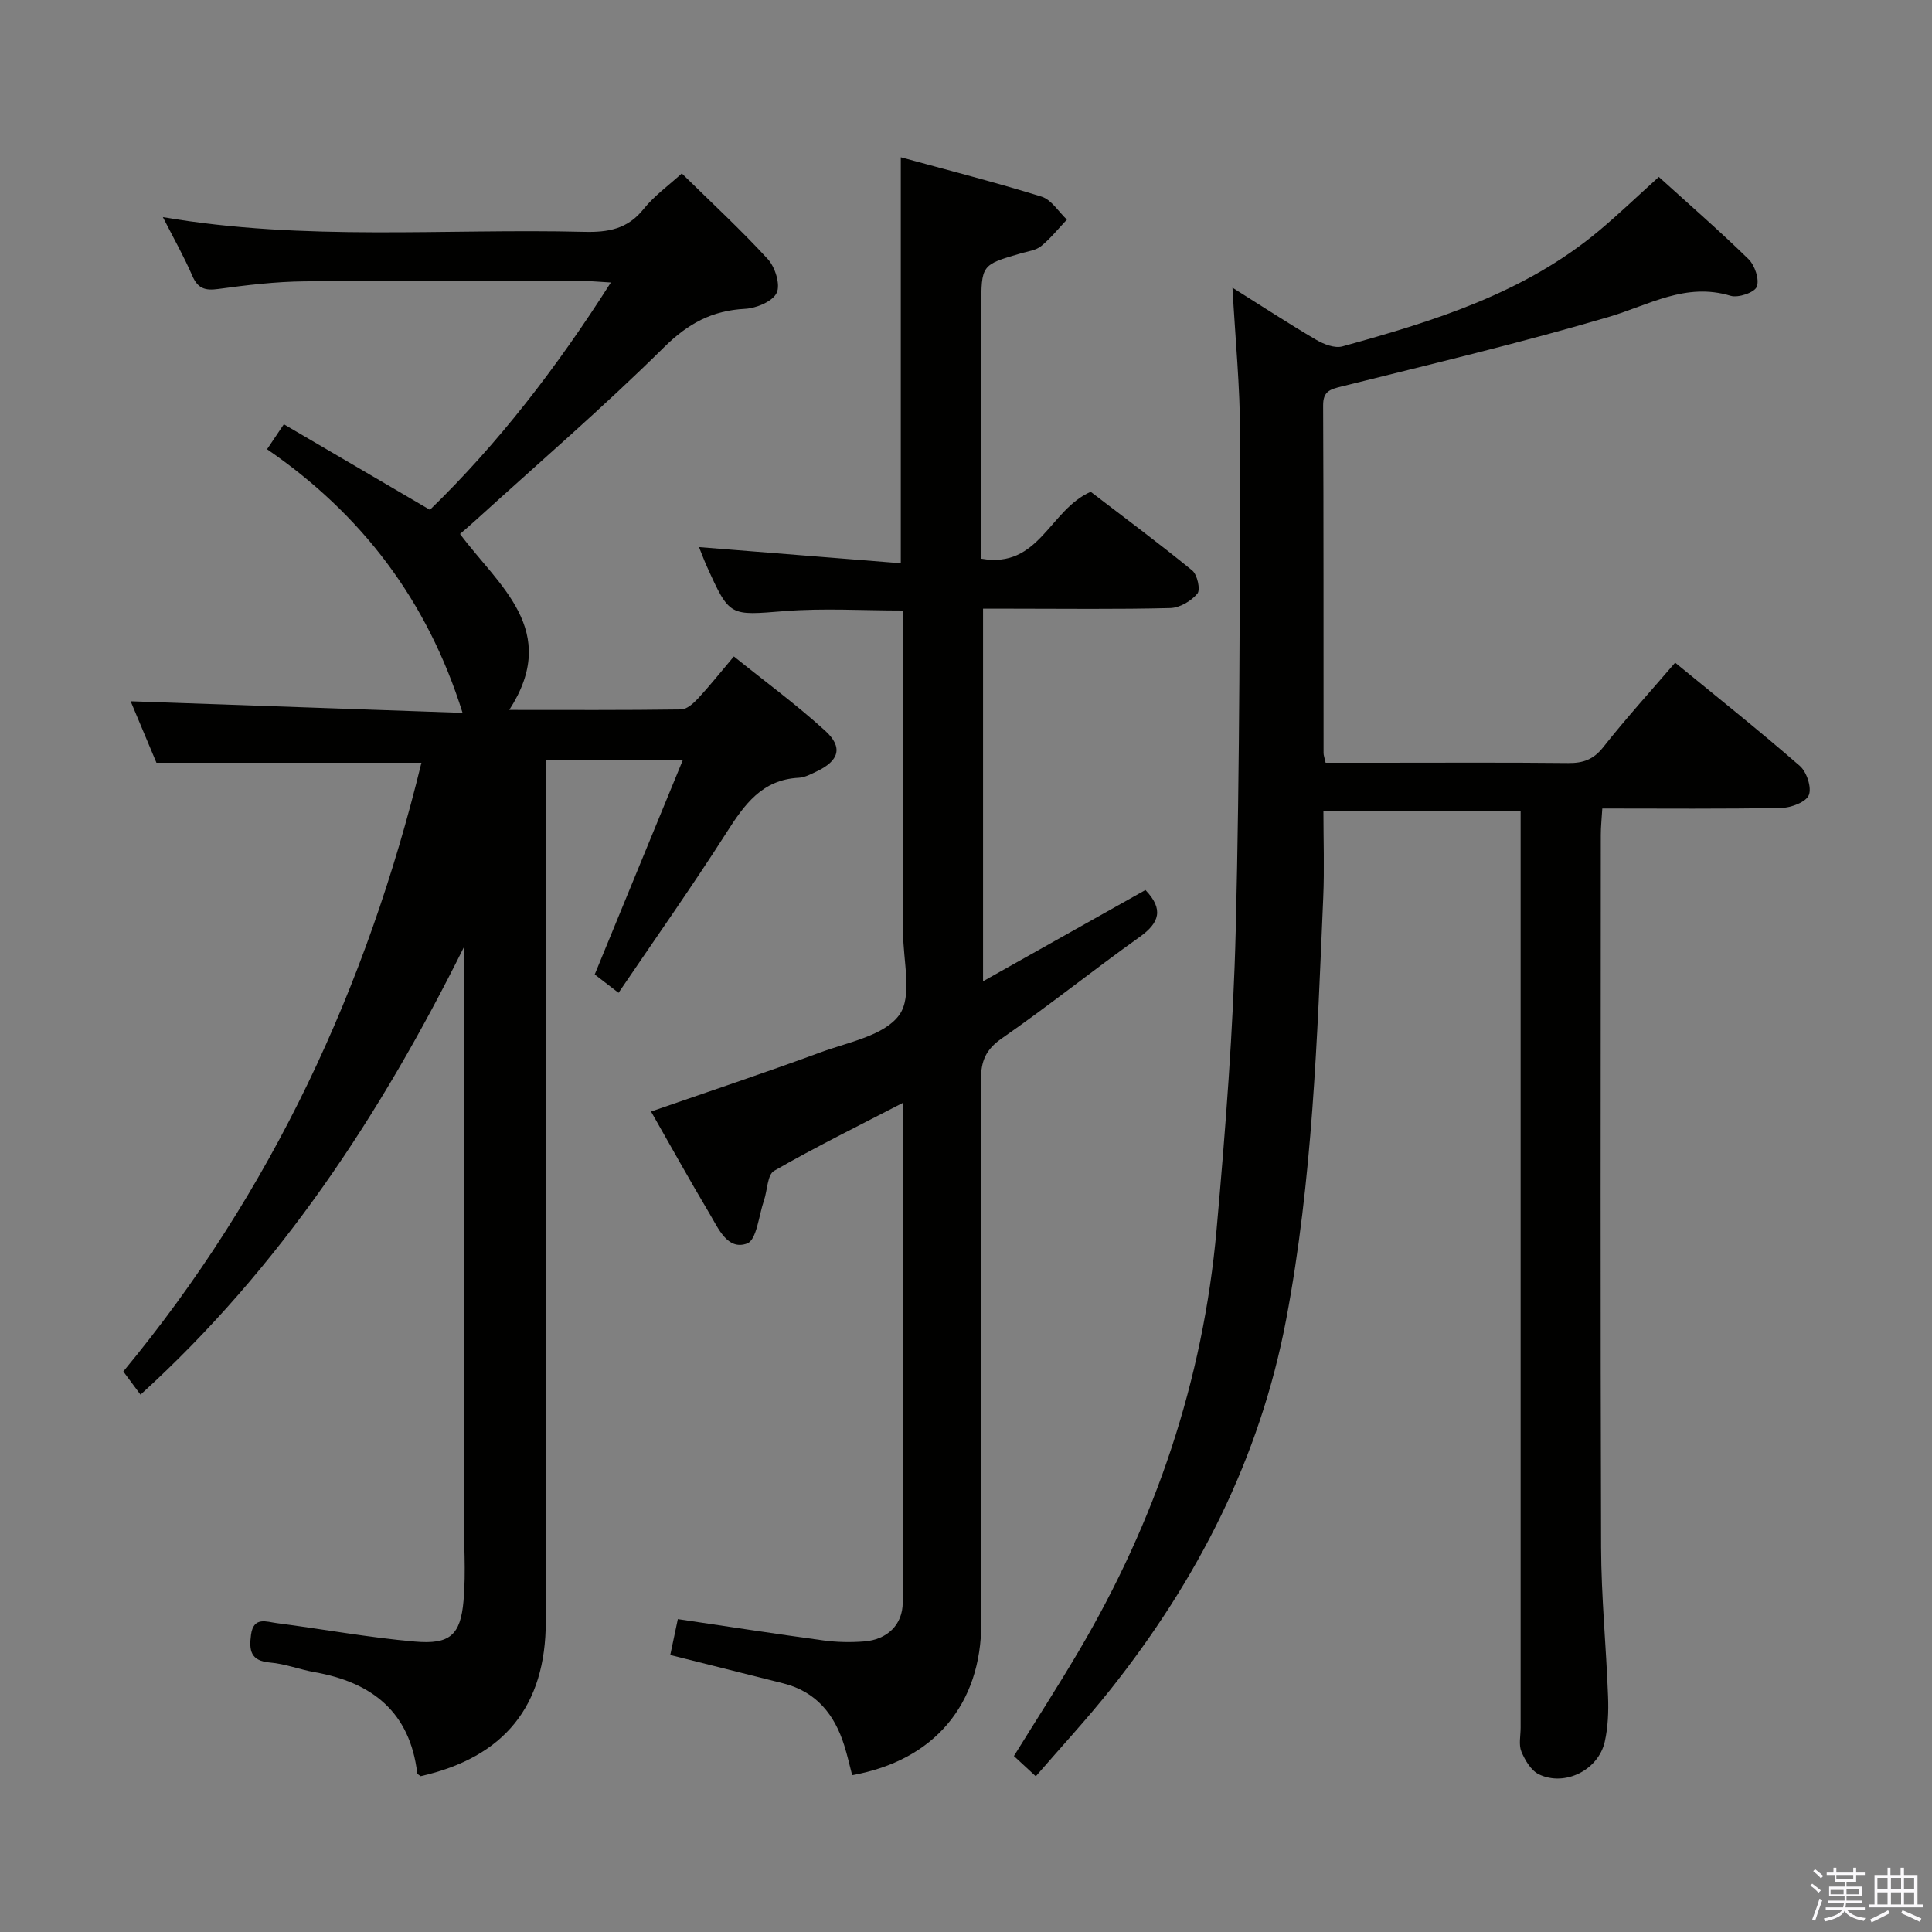 <svg enable-background="new 0 0 400 400" viewBox="0 0 400 400" xmlns="http://www.w3.org/2000/svg"><rect x="0" y="0" width="400" height="400" fill="#808080" stroke="none"/><path d="m374.8 390.4.4-.4c.7.5 1.3 1 1.8 1.4l-.5.5c-.5-.6-1.1-1.1-1.7-1.5zm1 7.3-.6-.3c.5-1.4 1.1-2.8 1.5-4.3.2.1.4.2.6.3-.5 1.3-1 2.8-1.5 4.3zm-.4-10.3.4-.4c.4.3 1 .8 1.7 1.4l-.5.5c-.4-.5-1-1-1.6-1.5zm2.5.3h1.7v-1h.6v1h3.5v-1h.6v1h1.8v.5h-1.8v1.4h-2v1h3.2v2h-3.2v.9h3.3v.5h-3.4c0 .3-.1.6-.1.9h4v.5h-3.7c.7.9 1.9 1.5 3.8 1.7-.1.2-.2.4-.3.6-2.1-.4-3.5-1.1-4-2.1-.4 1-1.8 1.7-4 2.2-.1-.2-.2-.4-.3-.6 2.1-.4 3.4-1 3.8-1.8h-3.4v-.5h3.6c.1-.3.1-.6.2-.9h-3.3v-.5h3.4c0-.3 0-.6 0-.9h-3.2v-2h3.3v-1h-2.1v-1.4h-1.7v-.5zm1.1 3.5v1h2.7c0-.3 0-.4 0-.4 0-.2 0-.2 0-.2 0-.1 0-.2 0-.3h-2.7zm1.2-3v.9h3.5v-.9zm4.7 3h-2.6v.6.4h2.6z" fill="#fbfafc"/><path d="m393.6 386.7h.6v1.5h2.8v6.1h1.1v.6h-11.1v-.6h1.1v-6.1h2.7v-1.5h.6v1.5h2.1v-1.5zm-2.7 8.8.4.6c-1.2.6-2.5 1.3-3.8 1.9-.1-.2-.2-.4-.3-.6 1.2-.6 2.5-1.2 3.7-1.9zm-2.2-6.7v2.4h2.1v-2.4zm0 3v2.5h2.1v-2.5zm2.8-3v2.4h2.1v-2.4zm0 3v2.5h2.1v-2.5zm6 6.1c-1.4-.7-2.7-1.3-3.9-1.8l.3-.6c1.5.6 2.7 1.2 3.9 1.7zm-1.2-9.1h-2.1v2.4h2.1zm-2.1 3v2.5h2.1v-2.5z" fill="#fbfafc"/><g fill="#010100"><path d="m55.29 93.01c1.22-1.82 2.12-3.16 3.48-5.17 9.98 5.84 19.81 11.6 30.24 17.71 14.07-13.65 26.26-29.43 37.46-47.06-2.33-.13-3.89-.3-5.46-.3-19.33-.02-38.66-.13-57.98.06-5.96.06-11.94.77-17.85 1.58-2.75.38-4.24-.11-5.38-2.76-1.7-3.94-3.83-7.7-6.08-12.12 29.39 5.04 58.37 2.33 87.25 3.05 4.92.12 8.96-.57 12.25-4.69 2.25-2.81 5.3-4.98 7.94-7.4 6.11 6.01 12.22 11.64 17.82 17.75 1.51 1.65 2.64 5.28 1.82 6.98-.86 1.79-4.22 3.18-6.56 3.3-6.8.36-11.75 3.01-16.73 7.93-12.64 12.5-26.15 24.13-39.32 36.1-.97.88-1.97 1.73-2.95 2.58 8.01 10.76 20.86 19.94 10.2 36.43 12.08 0 23.83.07 35.57-.1 1.2-.02 2.58-1.27 3.52-2.28 2.37-2.55 4.53-5.29 7.41-8.69 6.42 5.17 12.95 9.96 18.91 15.39 3.75 3.41 2.87 6.21-1.74 8.4-1.2.57-2.47 1.27-3.74 1.33-7.61.39-11.25 5.55-14.94 11.33-7.14 11.18-14.8 22.03-22.37 33.19-2.14-1.65-3.58-2.76-4.93-3.8 6.03-14.68 12-29.19 18.23-44.36-9.98 0-18.85 0-28.36 0v5.86 172.45c0 17.51-8.59 28.13-25.91 32.04-.25-.21-.68-.4-.71-.64-1.51-12.63-9.34-18.79-21.23-20.89-3.1-.55-6.13-1.74-9.24-2-4.04-.34-4.37-2.5-3.94-5.75.52-3.86 3.24-2.67 5.32-2.41 9.54 1.23 19.03 2.99 28.6 3.82 7.25.63 9.46-1.33 10.08-8.46.53-6.08.03-12.24.03-18.37-.01-37.16 0-74.31 0-111.47 0-1.79 0-3.59 0-5.38-17.18 34.52-37.93 66.23-66.91 92.56-1.31-1.77-2.36-3.18-3.56-4.8 30.8-37.19 50.42-79.61 61.72-126.03-18.25 0-36.09 0-54.86 0-1.6-3.81-3.61-8.6-5.34-12.73 23.01.8 45.89 1.6 68.72 2.4-7.28-23.25-20.86-41.11-40.48-54.58z"/><path d="m255.17 59.56c6.07 3.81 11.61 7.44 17.31 10.78 1.58.93 3.86 1.82 5.45 1.38 18.94-5.23 37.69-11.01 53.15-23.97 4.07-3.41 7.91-7.1 12.36-11.12 6.21 5.63 12.56 11.15 18.57 17.02 1.31 1.29 2.3 4.22 1.71 5.72-.47 1.2-3.84 2.35-5.42 1.87-9.29-2.83-16.9 1.92-25.24 4.38-18.26 5.39-36.82 9.78-55.31 14.4-2.4.6-3.83.99-3.81 3.93.11 23.99.07 47.98.09 71.97 0 .47.19.94.43 2h10.76c13.16 0 26.33-.08 39.49.06 3.09.03 5.21-.74 7.22-3.28 4.63-5.87 9.67-11.42 14.89-17.5 8.73 7.15 17.43 14.08 25.81 21.37 1.43 1.24 2.5 4.49 1.87 6.05-.59 1.45-3.67 2.61-5.67 2.65-12.15.24-24.3.12-37.09.12-.12 2.02-.31 3.76-.31 5.51-.02 49.15-.1 98.3.06 147.45.03 10.29 1.06 20.57 1.44 30.86.12 3.12 0 6.36-.68 9.39-1.32 5.87-8.25 9.34-13.63 6.76-1.62-.78-2.88-2.91-3.63-4.7-.59-1.43-.16-3.28-.16-4.95 0-61.15 0-122.29 0-183.44 0-1.99 0-3.98 0-6.42-13.64 0-27.01 0-40.83 0 0 6.09.22 12.06-.04 18.01-1.25 29.22-2.21 58.45-7.67 87.31-5.45 28.78-18.37 53.93-36.41 76.66-4.83 6.08-10.13 11.8-15.43 17.93-1.83-1.69-3.14-2.9-4.53-4.19 4.54-7.33 9.12-14.43 13.41-21.7 15.93-26.99 25.77-56.07 28.55-87.3 1.84-20.68 3.46-41.43 3.97-62.17.84-34.12.84-68.26.89-102.4.01-9.9-.99-19.82-1.57-30.44z"/><path d="m138.77 342.65c.61-2.88 1.08-5.12 1.57-7.43 10.16 1.5 20.14 3.05 30.14 4.41 2.79.38 5.67.43 8.47.21 4.7-.37 7.94-3.42 7.95-8.06.11-34.3.06-68.59.06-103.46-9.22 4.78-18.11 9.15-26.68 14.08-1.42.81-1.39 4.07-2.12 6.18-1.07 3.11-1.5 8.15-3.48 8.87-4.05 1.49-5.95-3.12-7.77-6.17-4.13-6.94-8.05-14.01-12.12-21.15 12.04-4.18 23.64-8.04 35.11-12.26 5.74-2.11 13.17-3.45 16.27-7.72 2.8-3.85.8-11.23.81-17.05.03-22.14.01-44.27.01-66.7-8.38 0-16.5-.51-24.54.12-11.39.9-11.36 1.26-16.12-9.29-.53-1.18-.98-2.4-1.61-3.96 14.15 1.13 27.91 2.23 41.78 3.34 0-28.52 0-55.89 0-84.05 9.81 2.69 19.55 5.17 29.14 8.15 2.05.64 3.52 3.12 5.25 4.76-1.76 1.85-3.37 3.89-5.34 5.49-1.08.88-2.75 1.07-4.18 1.49-8.2 2.38-8.2 2.38-8.2 11.16v46.48 5.58c11.99 2.13 14.1-10.12 22.65-13.85 6.68 5.12 13.98 10.54 21.02 16.29 1.06.87 1.74 4 1.06 4.8-1.28 1.53-3.65 2.93-5.6 2.98-10.99.28-21.99.13-32.98.13-1.81 0-3.62 0-5.79 0v77.14c11.59-6.51 22.65-12.73 33.62-18.89 3.81 3.97 2.93 6.78-1.21 9.73-9.61 6.85-18.83 14.25-28.52 20.98-3.33 2.31-4.33 4.7-4.32 8.54.12 37.48.08 74.97.07 112.45 0 16.93-9.76 28.52-26.74 31.56-.53-2.03-.99-4.1-1.63-6.13-2.01-6.43-5.8-11.16-12.64-12.88-7.67-1.93-15.35-3.86-23.39-5.87z"/></g></svg>